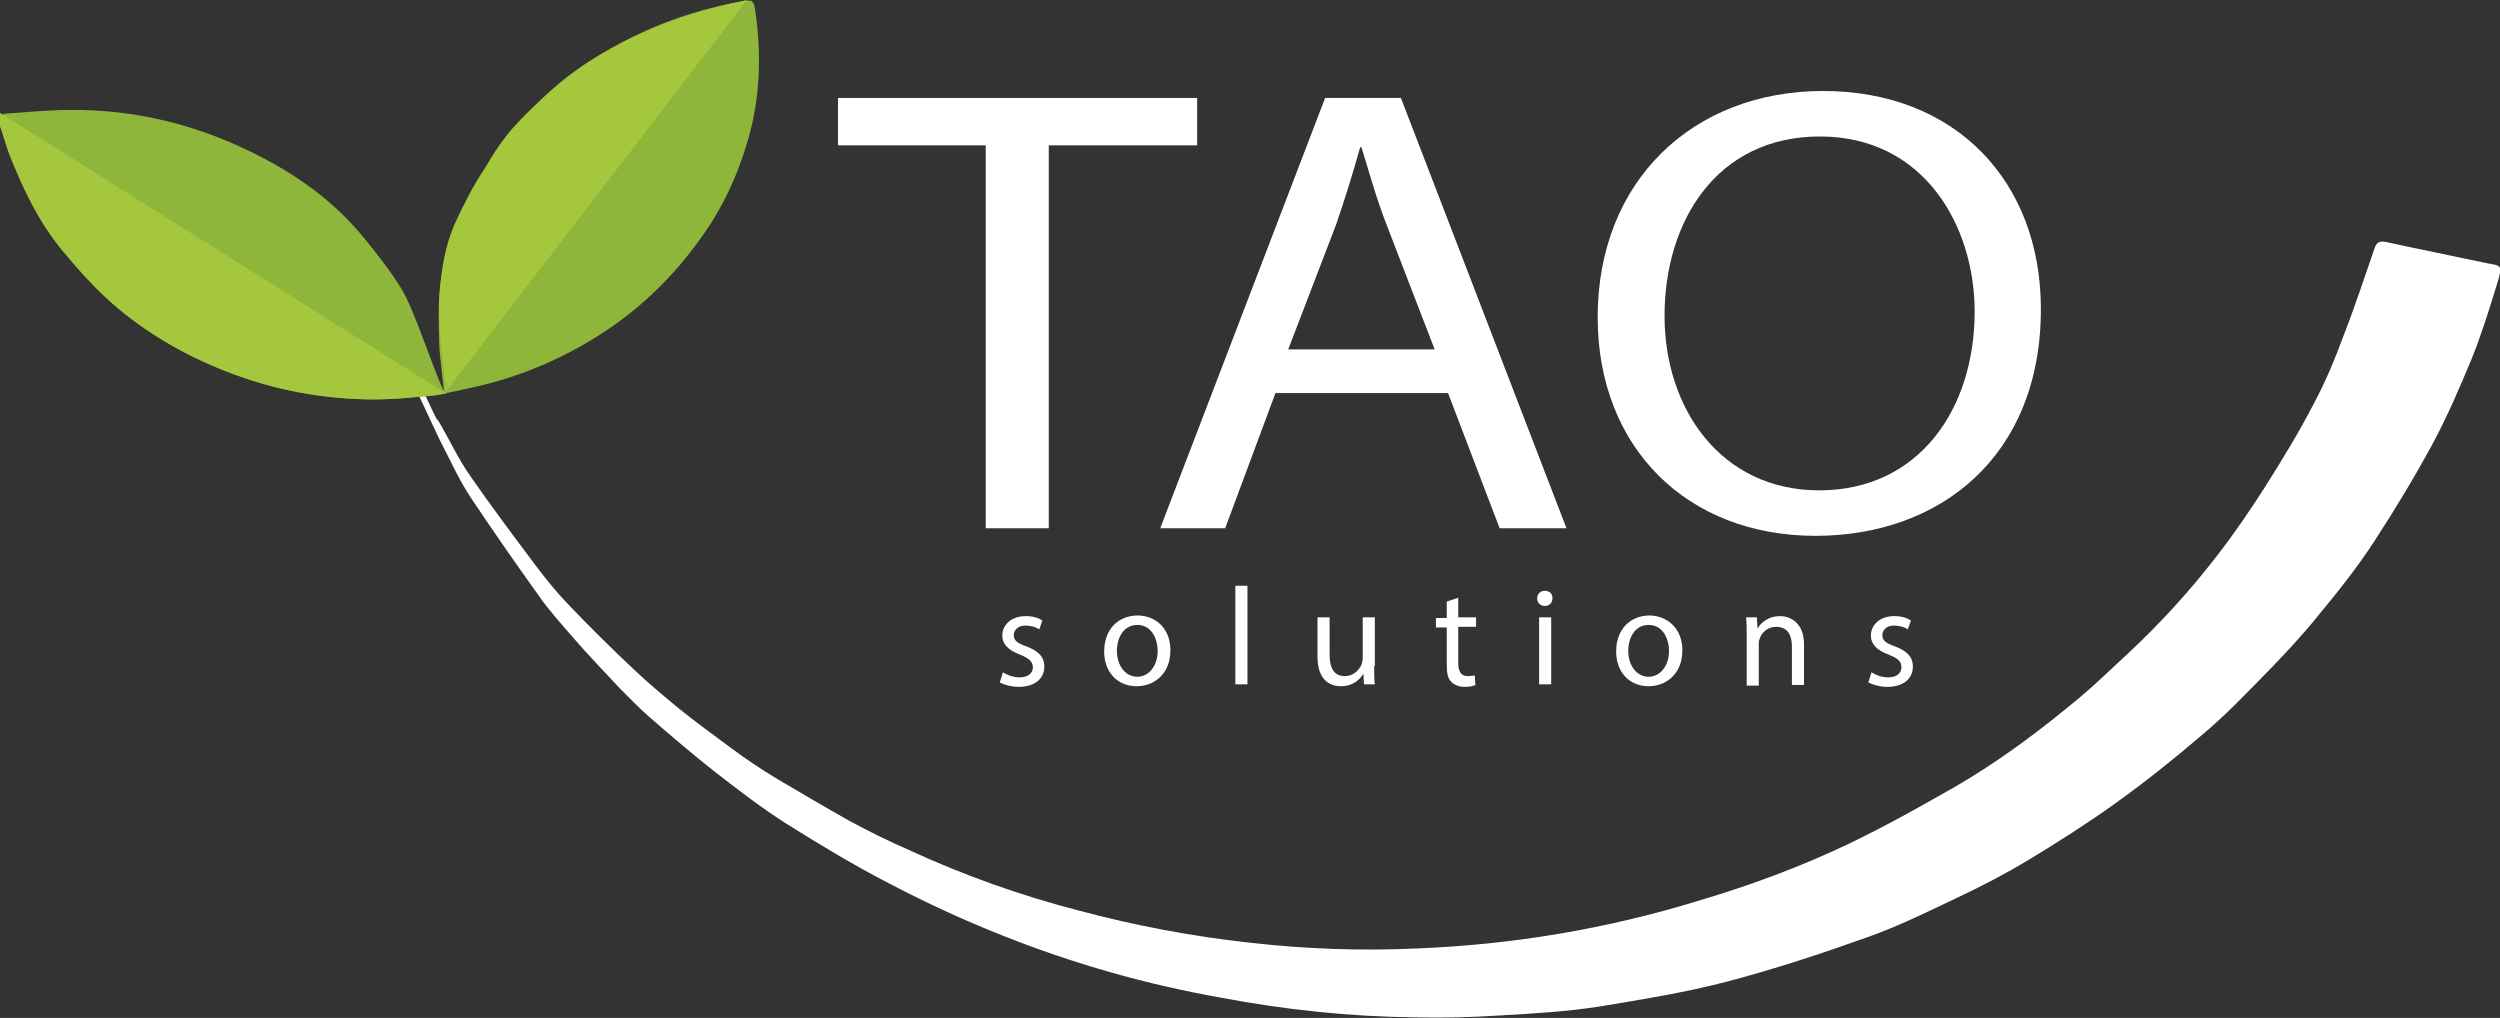 <svg width="167" height="68" viewBox="0 0 167 68" fill="none" xmlns="http://www.w3.org/2000/svg">
<rect x="0" y="0" width="167" height="68" fill="#333333" stroke="none"/>
<g clip-path="url(#clip0_680_7511)">
<path d="M28.075 25.706C28.415 26.423 28.755 27.141 29.095 27.858C29.138 27.985 29.265 28.07 29.308 28.154C30.031 29.378 30.627 30.687 31.435 31.826C32.839 33.852 34.327 35.836 35.816 37.82C36.454 38.664 37.135 39.508 37.858 40.268C39.304 41.788 40.836 43.307 42.367 44.742C43.345 45.671 44.366 46.515 45.387 47.359C46.493 48.246 47.642 49.09 48.79 49.934C49.811 50.694 50.874 51.412 51.938 52.045C53.512 52.973 55.086 53.902 56.659 54.788C57.978 55.506 59.339 56.181 60.7 56.772C64.359 58.461 68.144 59.811 72.058 60.824C75.844 61.837 79.672 62.555 83.543 62.977C87.243 63.399 90.944 63.526 94.645 63.357C101.068 63.104 107.363 62.048 113.531 60.149C116.934 59.136 120.252 57.912 123.442 56.392C125.824 55.253 128.164 53.944 130.461 52.636C133.481 50.905 136.288 48.795 138.968 46.557C140.074 45.629 141.095 44.616 142.159 43.645C144.328 41.619 146.327 39.424 148.114 37.102C149.262 35.625 150.326 34.063 151.347 32.459C152.495 30.644 153.601 28.829 154.579 26.93C155.345 25.495 155.983 23.975 156.536 22.456C157.302 20.514 157.94 18.53 158.62 16.588C158.748 16.166 159.003 16.082 159.386 16.166C161.513 16.631 163.64 17.053 165.809 17.517C167.128 17.813 167.255 17.517 166.745 19.163C166.234 20.809 165.724 22.456 165.086 24.017C164.32 25.875 163.512 27.732 162.576 29.505C161.343 31.784 160.024 33.979 158.62 36.132C157.472 37.904 156.153 39.551 154.792 41.197C153.771 42.463 152.623 43.687 151.474 44.869C150.028 46.346 148.624 47.824 147.05 49.132C145.179 50.736 143.265 52.256 141.265 53.691C139.436 54.999 137.522 56.224 135.565 57.405C134.034 58.334 132.418 59.178 130.801 59.938C128.844 60.867 126.888 61.837 124.889 62.555C121.698 63.695 118.508 64.75 115.275 65.594C112.51 66.312 109.618 66.776 106.81 67.24C104.641 67.578 102.429 67.705 100.217 67.831C98.303 67.958 96.389 68 94.517 67.958C90.178 67.916 85.84 67.451 81.586 66.649C76.567 65.763 71.675 64.37 66.911 62.471C64.359 61.458 61.891 60.318 59.467 59.051C57.085 57.828 54.788 56.434 52.491 54.999C50.832 53.944 49.258 52.72 47.727 51.538C46.238 50.356 44.791 49.132 43.345 47.866C42.665 47.275 42.069 46.642 41.431 46.009C40.368 44.869 39.304 43.772 38.283 42.59C37.518 41.703 36.709 40.817 36.029 39.846C34.455 37.651 32.924 35.456 31.435 33.219C30.627 31.995 30.031 30.644 29.351 29.336C28.84 28.281 28.372 27.225 27.862 26.17" fill="white"/>
<path d="M29.053 26.423C27.479 26.55 25.948 26.719 24.374 26.677C20.971 26.592 17.696 25.917 14.548 24.566C11.868 23.469 9.401 21.949 7.274 20.05C6.126 19.037 5.147 17.812 4.126 16.631C2.552 14.731 1.574 12.536 0.723 10.257C0.511 9.666 0.383 9.075 0.213 8.484C0.213 8.189 0.213 7.893 0.213 7.598C1.702 7.513 3.148 7.344 4.637 7.344C8.508 7.302 12.208 8.104 15.739 9.666C19.057 11.143 22.034 13.085 24.331 15.913C25.225 17.011 26.118 18.15 26.841 19.332C27.692 20.725 28.925 24.651 29.648 26.128C29.648 25.959 29.351 23.469 29.351 23.258C29.308 21.654 29.223 19.839 29.521 18.277C29.819 16.546 30.414 14.816 31.307 13.254C31.775 12.41 32.243 11.566 32.711 10.764C33.945 8.78 35.519 7.091 37.348 5.614C40.921 2.744 45.004 0.886 49.598 0.084C50.279 -0.042 50.364 0.042 50.449 0.718C50.874 3.588 50.789 6.5 49.981 9.286C49.3 11.692 48.237 13.971 46.748 15.998C45.089 18.319 43.09 20.303 40.751 21.907C37.858 23.891 34.668 25.241 31.222 25.959C30.967 26.001 30.712 26.086 30.457 26.128" fill="#8DB63A"/>
<path d="M33.732 13.929C33.477 13.971 33.221 14.056 32.966 14.14Z" fill="#A4C73D"/>
<path d="M29.818 26.297C28.245 26.465 26.671 26.677 25.097 26.677C21.651 26.677 18.291 26.043 15.016 24.777C12.251 23.68 9.698 22.202 7.487 20.261C6.296 19.205 5.232 18.023 4.211 16.799C2.595 14.858 1.531 12.621 0.596 10.257C0.383 9.666 0.213 9.033 5.64641e-05 8.442C5.64641e-05 8.146 5.64641e-05 7.809 -0.042 7.513L29.818 26.297Z" fill="#A4C73D"/>
<path d="M29.776 26.17C29.776 26.001 29.734 25.79 29.734 25.579C29.563 23.849 29.223 21.569 29.351 19.881C29.478 18.024 29.691 16.42 30.499 14.689C30.925 13.76 31.648 12.325 32.371 11.27C33.817 8.78 34.668 8.062 36.454 6.374C39.985 2.997 45.047 1.013 49.896 0L29.776 26.17Z" fill="#A4C73D"/>
<path d="M65.847 9.708H55.978V6.543H79.969V9.708H70.058V35.288H65.847V9.708Z" fill="white"/>
<path d="M85.202 26.255L81.841 35.288H77.502L88.519 6.543H93.581L104.641 35.288H100.175L96.729 26.255H85.202ZM95.836 23.342L92.646 15.069C91.922 13.212 91.455 11.481 90.944 9.835H90.859C90.391 11.523 89.838 13.296 89.243 15.027L86.052 23.342H95.836Z" fill="white"/>
<path d="M136.331 20.641C136.331 30.518 129.567 35.794 121.273 35.794C112.723 35.794 106.725 29.927 106.725 21.189C106.725 12.072 113.106 6.078 121.783 6.078C130.631 6.078 136.331 12.114 136.331 20.641ZM111.191 21.105C111.191 27.268 114.935 32.755 121.528 32.755C128.164 32.755 131.907 27.352 131.907 20.809C131.907 15.111 128.547 9.117 121.57 9.117C114.68 9.117 111.191 14.774 111.191 21.105Z" fill="white"/>
<path d="M66.996 44.911C67.251 45.08 67.677 45.249 68.102 45.249C68.697 45.249 68.995 44.953 68.995 44.574C68.995 44.194 68.74 43.983 68.144 43.73C67.336 43.434 66.953 43.012 66.953 42.463C66.953 41.746 67.549 41.155 68.527 41.155C68.995 41.155 69.378 41.281 69.633 41.45L69.421 42.041C69.25 41.914 68.91 41.788 68.485 41.788C68.017 41.788 67.719 42.083 67.719 42.421C67.719 42.801 67.974 42.97 68.57 43.181C69.335 43.476 69.761 43.856 69.761 44.531C69.761 45.333 69.123 45.882 68.059 45.882C67.549 45.882 67.124 45.755 66.783 45.587L66.996 44.911Z" fill="white"/>
<path d="M78.183 43.434C78.183 45.08 77.035 45.84 75.929 45.84C74.695 45.84 73.759 44.953 73.759 43.518C73.759 41.999 74.738 41.112 76.014 41.112C77.332 41.155 78.183 42.083 78.183 43.434ZM74.61 43.476C74.61 44.447 75.163 45.207 75.971 45.207C76.737 45.207 77.332 44.489 77.332 43.476C77.332 42.716 76.95 41.746 75.971 41.746C75.035 41.746 74.61 42.632 74.61 43.476Z" fill="white"/>
<path d="M82.522 39.129H83.33V45.713H82.522V39.129Z" fill="white"/>
<path d="M91.795 44.489C91.795 44.953 91.795 45.376 91.838 45.713H91.115L91.072 44.996C90.859 45.376 90.391 45.84 89.583 45.84C88.86 45.84 88.009 45.46 88.009 43.856V41.239H88.817V43.729C88.817 44.574 89.073 45.164 89.838 45.164C90.391 45.164 90.774 44.785 90.944 44.405C90.987 44.278 91.029 44.151 91.029 43.983V41.239H91.838V44.489H91.795Z" fill="white"/>
<path d="M97.41 39.931V41.239H98.601V41.872H97.41V44.278C97.41 44.827 97.58 45.165 98.048 45.165C98.26 45.165 98.431 45.122 98.516 45.122L98.558 45.755C98.388 45.84 98.133 45.882 97.835 45.882C97.452 45.882 97.154 45.755 96.942 45.544C96.687 45.291 96.644 44.911 96.644 44.363V41.914H95.921V41.281H96.644V40.184L97.41 39.931Z" fill="white"/>
<path d="M103.705 39.973C103.705 40.268 103.493 40.479 103.195 40.479C102.897 40.479 102.685 40.268 102.685 39.973C102.685 39.677 102.897 39.466 103.195 39.466C103.535 39.466 103.705 39.677 103.705 39.973ZM102.812 45.713V41.239H103.62V45.713H102.812Z" fill="white"/>
<path d="M112.383 43.434C112.383 45.08 111.234 45.84 110.128 45.84C108.895 45.84 107.959 44.953 107.959 43.518C107.959 41.999 108.937 41.112 110.213 41.112C111.49 41.155 112.383 42.083 112.383 43.434ZM108.767 43.476C108.767 44.447 109.32 45.207 110.128 45.207C110.894 45.207 111.49 44.489 111.49 43.476C111.49 42.716 111.107 41.746 110.128 41.746C109.193 41.746 108.767 42.632 108.767 43.476Z" fill="white"/>
<path d="M116.679 42.463C116.679 41.999 116.679 41.619 116.637 41.239H117.36L117.402 41.999C117.615 41.577 118.168 41.155 118.891 41.155C119.529 41.155 120.508 41.535 120.508 43.054V45.755H119.699V43.181C119.699 42.463 119.444 41.872 118.636 41.872C118.083 41.872 117.658 42.252 117.53 42.716C117.487 42.801 117.487 42.97 117.487 43.096V45.798H116.679V42.463Z" fill="white"/>
<path d="M125.016 44.911C125.272 45.08 125.697 45.249 126.122 45.249C126.718 45.249 127.016 44.953 127.016 44.574C127.016 44.194 126.803 43.983 126.165 43.73C125.357 43.434 124.974 43.012 124.974 42.463C124.974 41.746 125.569 41.155 126.548 41.155C127.016 41.155 127.398 41.281 127.654 41.45L127.441 42.041C127.271 41.914 126.931 41.788 126.505 41.788C126.037 41.788 125.74 42.083 125.74 42.421C125.74 42.801 125.995 42.97 126.59 43.181C127.356 43.476 127.781 43.856 127.781 44.531C127.781 45.333 127.143 45.882 126.08 45.882C125.569 45.882 125.144 45.755 124.804 45.587L125.016 44.911Z" fill="white"/>
</g>
<defs>
<clipPath id="clip0_680_7511">
<rect width="167" height="68" fill="white"/>
</clipPath>
</defs>
</svg>
